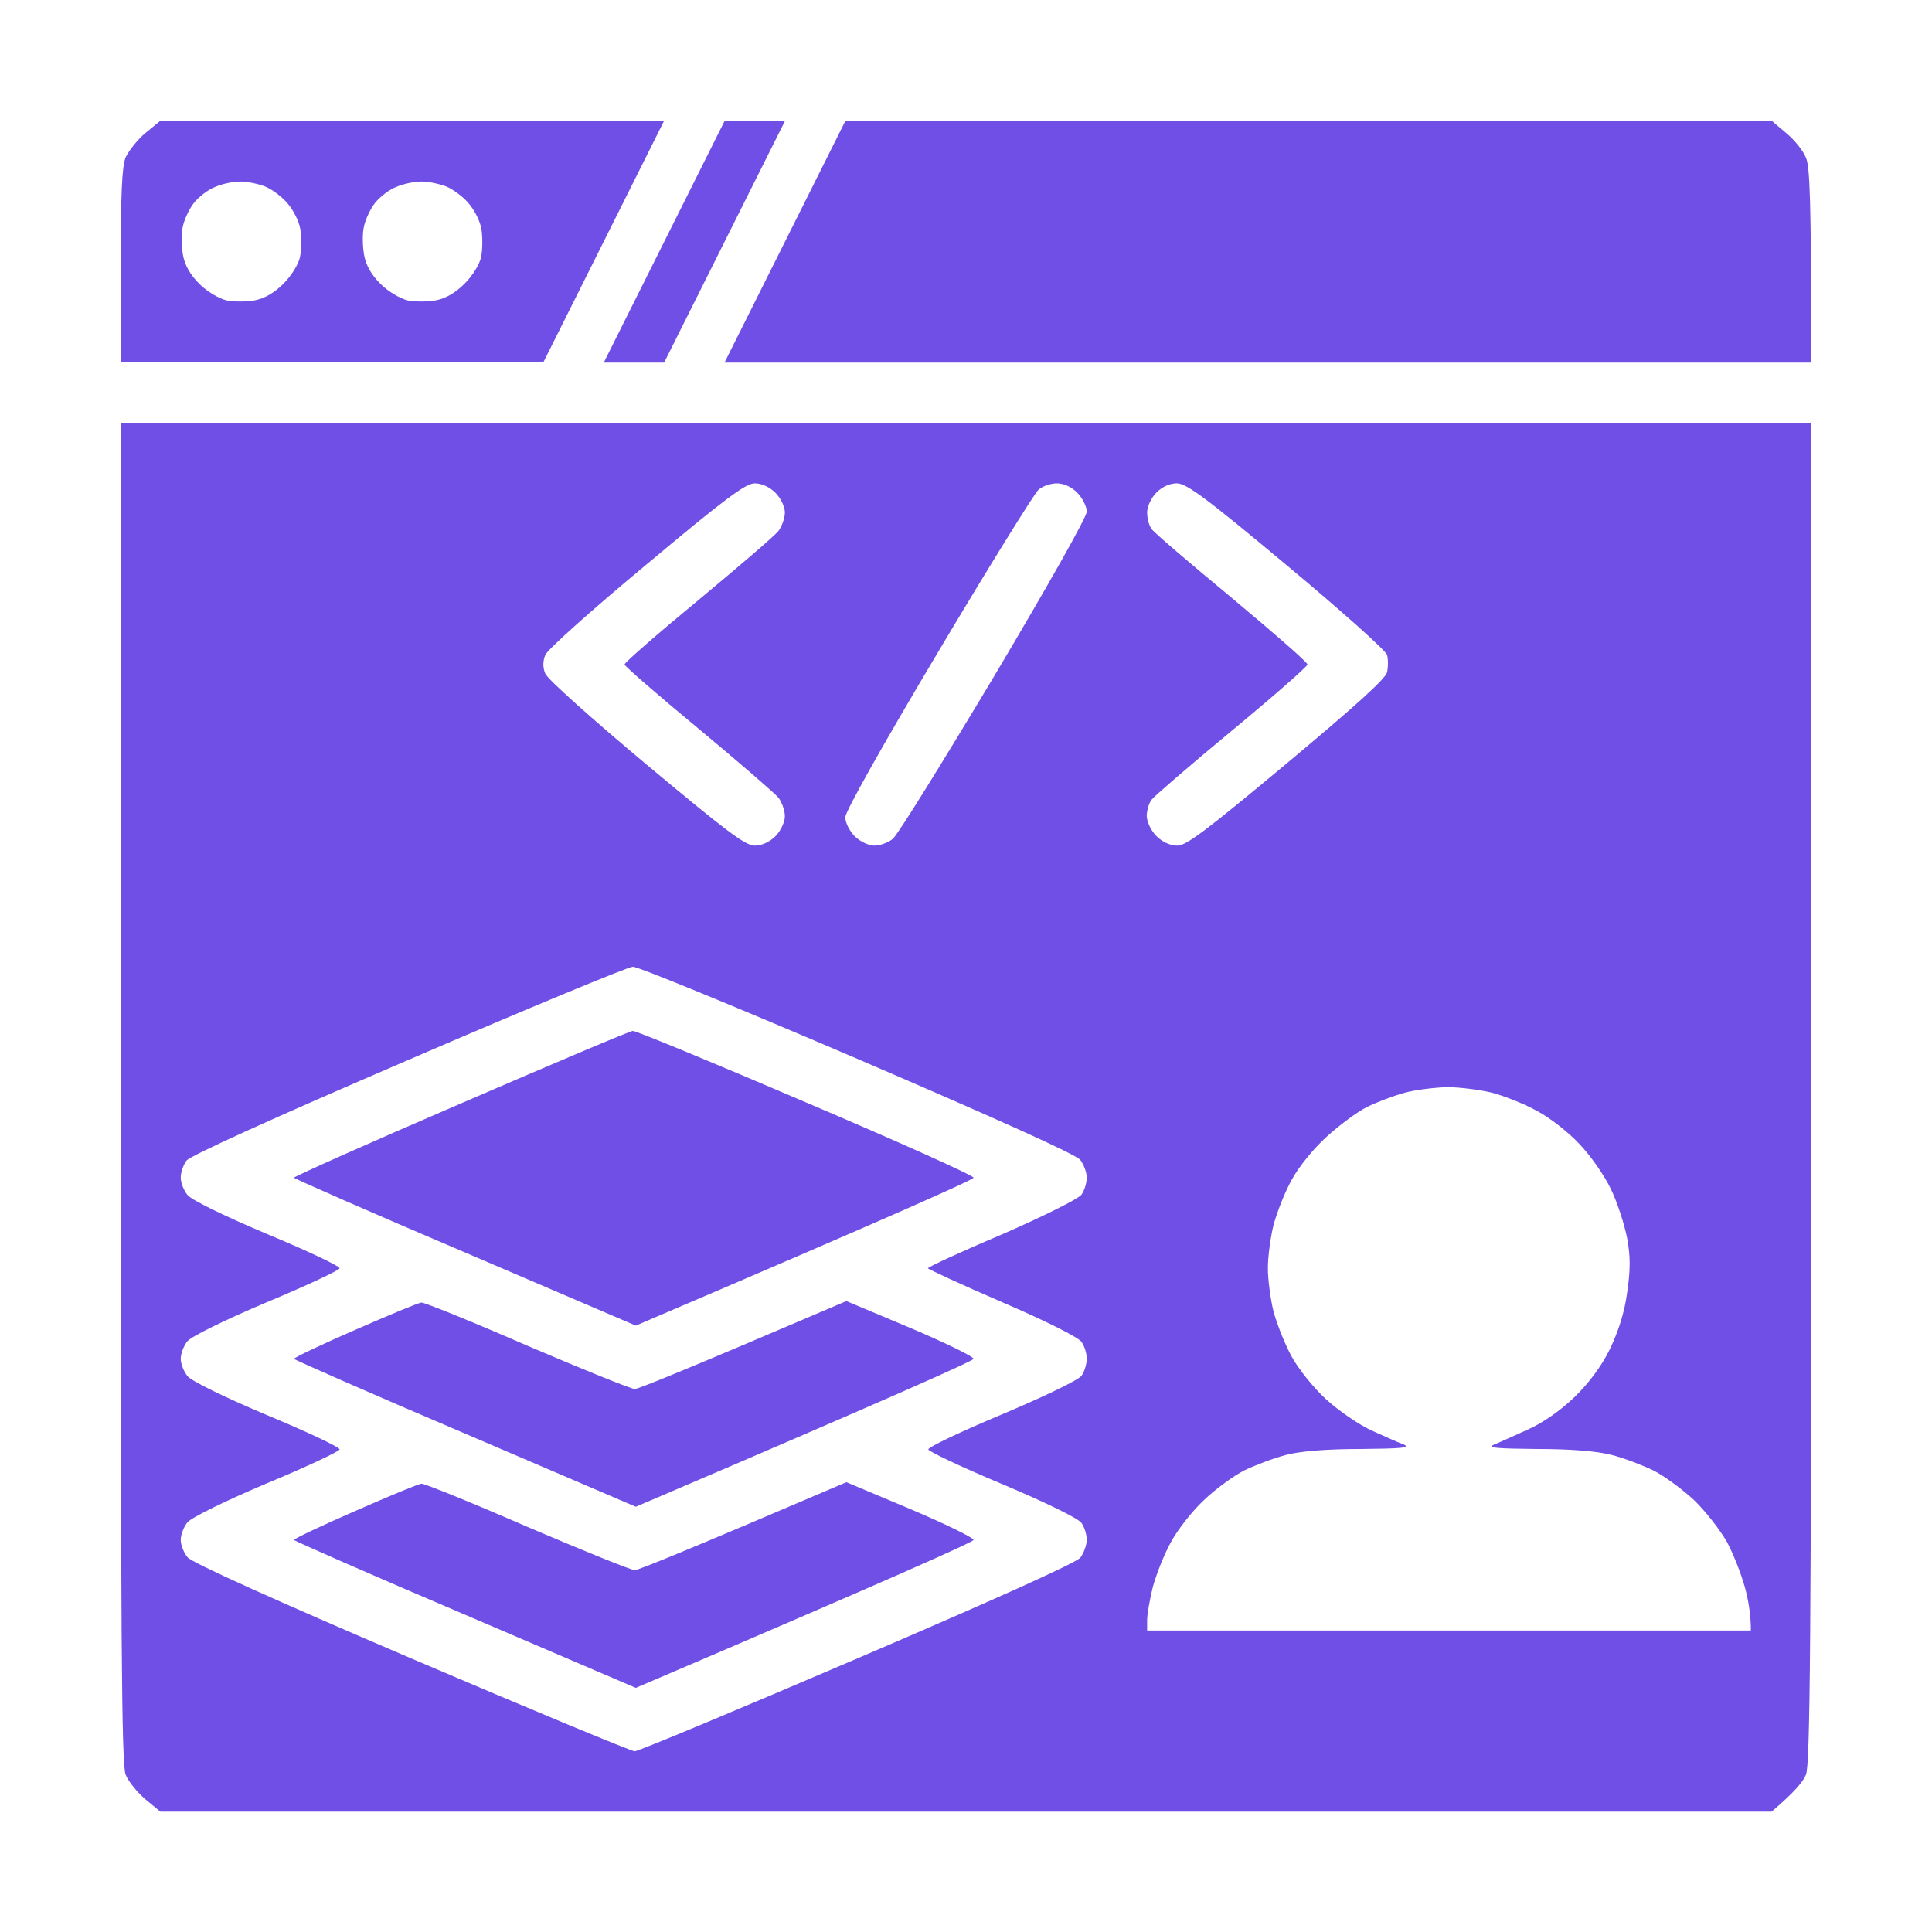 <svg width="64" height="64" viewBox="0 0 64 64" fill="none" xmlns="http://www.w3.org/2000/svg">
<path fill-rule="evenodd" clip-rule="evenodd" d="M5.312 4H22L18 12H4V8.812C4 6.45 4.037 5.525 4.162 5.213C4.263 5 4.55 4.625 4.825 4.4L5.312 4ZM6.412 6.737C6.25 6.95 6.088 7.312 6.05 7.537C6 7.763 6.013 8.175 6.062 8.45C6.121 8.783 6.3 9.1 6.6 9.4C6.862 9.662 7.25 9.887 7.5 9.95C7.737 10 8.162 10 8.438 9.95C8.771 9.883 9.088 9.7 9.387 9.4C9.65 9.137 9.887 8.762 9.938 8.512C9.988 8.262 9.988 7.862 9.95 7.6C9.912 7.338 9.713 6.95 9.525 6.737C9.338 6.513 9 6.263 8.775 6.175C8.55 6.088 8.188 6.013 7.963 6.013C7.737 6.013 7.362 6.088 7.138 6.188C6.9 6.275 6.575 6.525 6.412 6.737ZM12.412 6.737C12.25 6.95 12.088 7.312 12.05 7.537C12 7.763 12.012 8.175 12.062 8.45C12.121 8.783 12.3 9.1 12.6 9.4C12.863 9.662 13.25 9.887 13.5 9.95C13.738 10 14.162 10 14.438 9.95C14.771 9.883 15.088 9.7 15.387 9.4C15.65 9.137 15.887 8.762 15.938 8.512C15.988 8.262 15.988 7.862 15.95 7.6C15.912 7.338 15.713 6.95 15.525 6.737C15.338 6.513 15 6.263 14.775 6.175C14.55 6.088 14.188 6.013 13.963 6.013C13.738 6.013 13.363 6.088 13.137 6.188C12.9 6.275 12.575 6.525 12.412 6.737ZM24 4.013H26L22 12.012H20L24 4.013ZM28 4.013L58.688 4L59.175 4.412C59.45 4.638 59.737 5 59.825 5.225C59.95 5.525 60 6.463 60 12.012H24L28 4.013ZM4 14.012H60V36.2C60 54.325 59.962 58.462 59.825 58.788C59.737 59.013 59.438 59.375 58.688 60.013H5.312L4.812 59.6C4.55 59.375 4.25 59.013 4.162 58.788C4.025 58.462 4 54.325 4 36.2V14.012ZM18.062 21.7C17.979 21.908 17.979 22.113 18.062 22.312C18.125 22.488 19.637 23.837 21.4 25.312C24.05 27.525 24.688 28.012 25 28.012C25.238 28.012 25.5 27.887 25.688 27.7C25.863 27.525 26 27.225 26 27.038C26 26.85 25.9 26.575 25.788 26.425C25.663 26.275 24.462 25.238 23.125 24.125C21.775 23.012 20.688 22.062 20.688 22.012C20.688 21.95 21.775 21 23.125 19.887C24.462 18.775 25.663 17.75 25.788 17.587C25.9 17.438 26 17.163 26 16.975C26 16.788 25.863 16.5 25.688 16.325C25.488 16.125 25.225 16.012 25 16.012C24.7 16.012 24.012 16.525 21.413 18.7C19.637 20.175 18.125 21.525 18.062 21.7ZM31.075 21.6C29.25 24.663 28 26.887 28 27.075C28 27.238 28.137 27.525 28.312 27.7C28.488 27.875 28.775 28.012 28.962 28.012C29.15 28.012 29.425 27.913 29.575 27.788C29.725 27.675 31.225 25.25 32.925 22.413C34.737 19.363 36 17.125 36 16.95C36 16.775 35.85 16.488 35.688 16.325C35.5 16.125 35.225 16.012 35.013 16.012C34.812 16.012 34.538 16.1 34.4 16.225C34.263 16.35 32.763 18.762 31.075 21.6ZM38 16.975C38 17.163 38.062 17.413 38.15 17.525C38.237 17.65 39.438 18.675 40.812 19.812C42.188 20.962 43.312 21.938 43.312 22.012C43.312 22.075 42.188 23.062 40.812 24.2C39.438 25.337 38.237 26.375 38.15 26.488C38.062 26.6 37.987 26.85 37.987 27.038C38 27.238 38.125 27.512 38.312 27.7C38.5 27.887 38.763 28.012 39 28.012C39.3 28.012 39.975 27.5 42.625 25.288C44.9 23.387 45.913 22.475 45.95 22.262C45.987 22.087 45.987 21.837 45.95 21.7C45.925 21.562 44.425 20.225 42.625 18.725C39.95 16.488 39.3 16.012 38.987 16.012C38.75 16.012 38.5 16.125 38.312 16.312C38.138 16.488 38 16.775 38 16.975ZM6.175 38.45C6.075 38.587 5.987 38.837 5.987 39.013C5.987 39.175 6.088 39.438 6.213 39.587C6.338 39.75 7.475 40.3 8.838 40.875C10.162 41.425 11.25 41.938 11.25 42.013C11.25 42.075 10.162 42.587 8.838 43.138C7.475 43.712 6.338 44.275 6.213 44.425C6.088 44.575 5.987 44.837 5.987 45.013C5.987 45.175 6.088 45.438 6.213 45.587C6.338 45.75 7.475 46.3 8.838 46.875C10.162 47.425 11.25 47.938 11.25 48.013C11.25 48.075 10.162 48.587 8.838 49.138C7.475 49.712 6.338 50.275 6.213 50.425C6.088 50.575 5.987 50.837 5.987 51.013C5.987 51.175 6.088 51.438 6.213 51.587C6.35 51.763 9.15 53.025 13.625 54.938C17.575 56.625 20.913 58.013 21.025 58.013C21.15 58.013 24.462 56.625 28.4 54.938C32.975 52.975 35.638 51.775 35.788 51.6C35.9 51.45 36 51.175 36 51.013C36 50.837 35.925 50.587 35.825 50.45C35.725 50.3 34.65 49.775 33.2 49.163C31.85 48.6 30.75 48.075 30.75 48.013C30.75 47.938 31.85 47.413 33.2 46.85C34.65 46.237 35.725 45.712 35.825 45.575C35.925 45.438 36 45.175 36 45.013C36 44.837 35.925 44.587 35.825 44.45C35.725 44.3 34.6 43.737 33.2 43.138C31.837 42.55 30.738 42.038 30.738 42.013C30.738 41.975 31.837 41.462 33.2 40.888C34.6 40.275 35.725 39.712 35.825 39.575C35.925 39.438 36 39.175 36 39.013C36 38.837 35.9 38.575 35.788 38.425C35.638 38.237 32.962 37.038 28.4 35.075C24.462 33.388 21.125 32.013 20.962 32.025C20.812 32.025 17.462 33.413 13.525 35.112C9.137 37 6.287 38.288 6.175 38.45ZM45.275 36.675C44.95 36.837 44.35 37.288 43.938 37.663C43.513 38.05 43.013 38.663 42.788 39.087C42.562 39.487 42.3 40.163 42.188 40.575C42.087 40.987 42 41.625 42 42.013C42 42.388 42.087 43.038 42.188 43.45C42.3 43.862 42.562 44.525 42.788 44.938C43.013 45.35 43.513 45.975 43.938 46.362C44.35 46.737 45.025 47.2 45.438 47.388C45.85 47.575 46.325 47.788 46.5 47.85C46.737 47.962 46.425 47.987 45.062 48C43.925 48 43.05 48.075 42.587 48.2C42.2 48.3 41.575 48.538 41.212 48.712C40.85 48.9 40.25 49.337 39.875 49.7C39.487 50.062 39 50.688 38.788 51.087C38.562 51.487 38.3 52.163 38.188 52.575C38.087 52.987 38 53.475 38 53.663V54.013H58C58 53.475 57.913 52.987 57.8 52.575C57.688 52.163 57.425 51.487 57.212 51.087C56.987 50.688 56.5 50.062 56.125 49.7C55.737 49.337 55.138 48.9 54.775 48.712C54.413 48.538 53.8 48.3 53.4 48.2C52.938 48.075 52.062 48 50.938 48C49.562 47.987 49.25 47.962 49.5 47.85C49.663 47.788 50.175 47.55 50.625 47.35C51.125 47.125 51.712 46.712 52.163 46.275C52.625 45.825 53.05 45.263 53.325 44.7C53.612 44.1 53.812 43.487 53.9 42.825C54.013 42.062 54.013 41.625 53.9 41.013C53.812 40.562 53.575 39.825 53.362 39.388C53.15 38.938 52.675 38.263 52.312 37.888C51.95 37.5 51.325 37.013 50.913 36.8C50.513 36.575 49.85 36.312 49.438 36.2C49.025 36.1 48.35 36.013 47.938 36.013C47.525 36.025 46.888 36.1 46.525 36.2C46.163 36.3 45.6 36.513 45.275 36.675ZM20.962 34.15C21.05 34.138 23.625 35.2 26.688 36.513C29.738 37.812 32.25 38.938 32.25 39.013C32.25 39.075 29.725 40.212 21.062 43.913L15.4 41.487C12.287 40.163 9.738 39.038 9.738 39.013C9.738 38.975 12.225 37.862 15.275 36.55C18.312 35.237 20.875 34.15 20.962 34.15ZM13.963 43.15C14.05 43.138 15.625 43.775 17.462 44.575C19.3 45.362 20.913 46.013 21.025 46.013C21.15 46.013 22.775 45.35 28.038 43.1L30.15 43.987C31.3 44.475 32.25 44.938 32.25 45.013C32.25 45.075 29.725 46.212 21.062 49.913L15.4 47.487C12.287 46.163 9.738 45.038 9.738 45.013C9.738 44.975 10.65 44.538 11.775 44.05C12.887 43.562 13.875 43.15 13.963 43.15ZM13.963 49.15C14.05 49.138 15.625 49.775 17.462 50.575C19.3 51.362 20.913 52.013 21.025 52.013C21.15 52.013 22.775 51.35 28.038 49.1L30.15 49.987C31.3 50.475 32.25 50.938 32.25 51.013C32.25 51.075 29.725 52.212 21.062 55.913L15.4 53.487C12.287 52.163 9.738 51.038 9.738 51.013C9.738 50.975 10.65 50.538 11.775 50.05C12.887 49.562 13.875 49.15 13.963 49.15Z" fill="#704FE6"/>
</svg>
